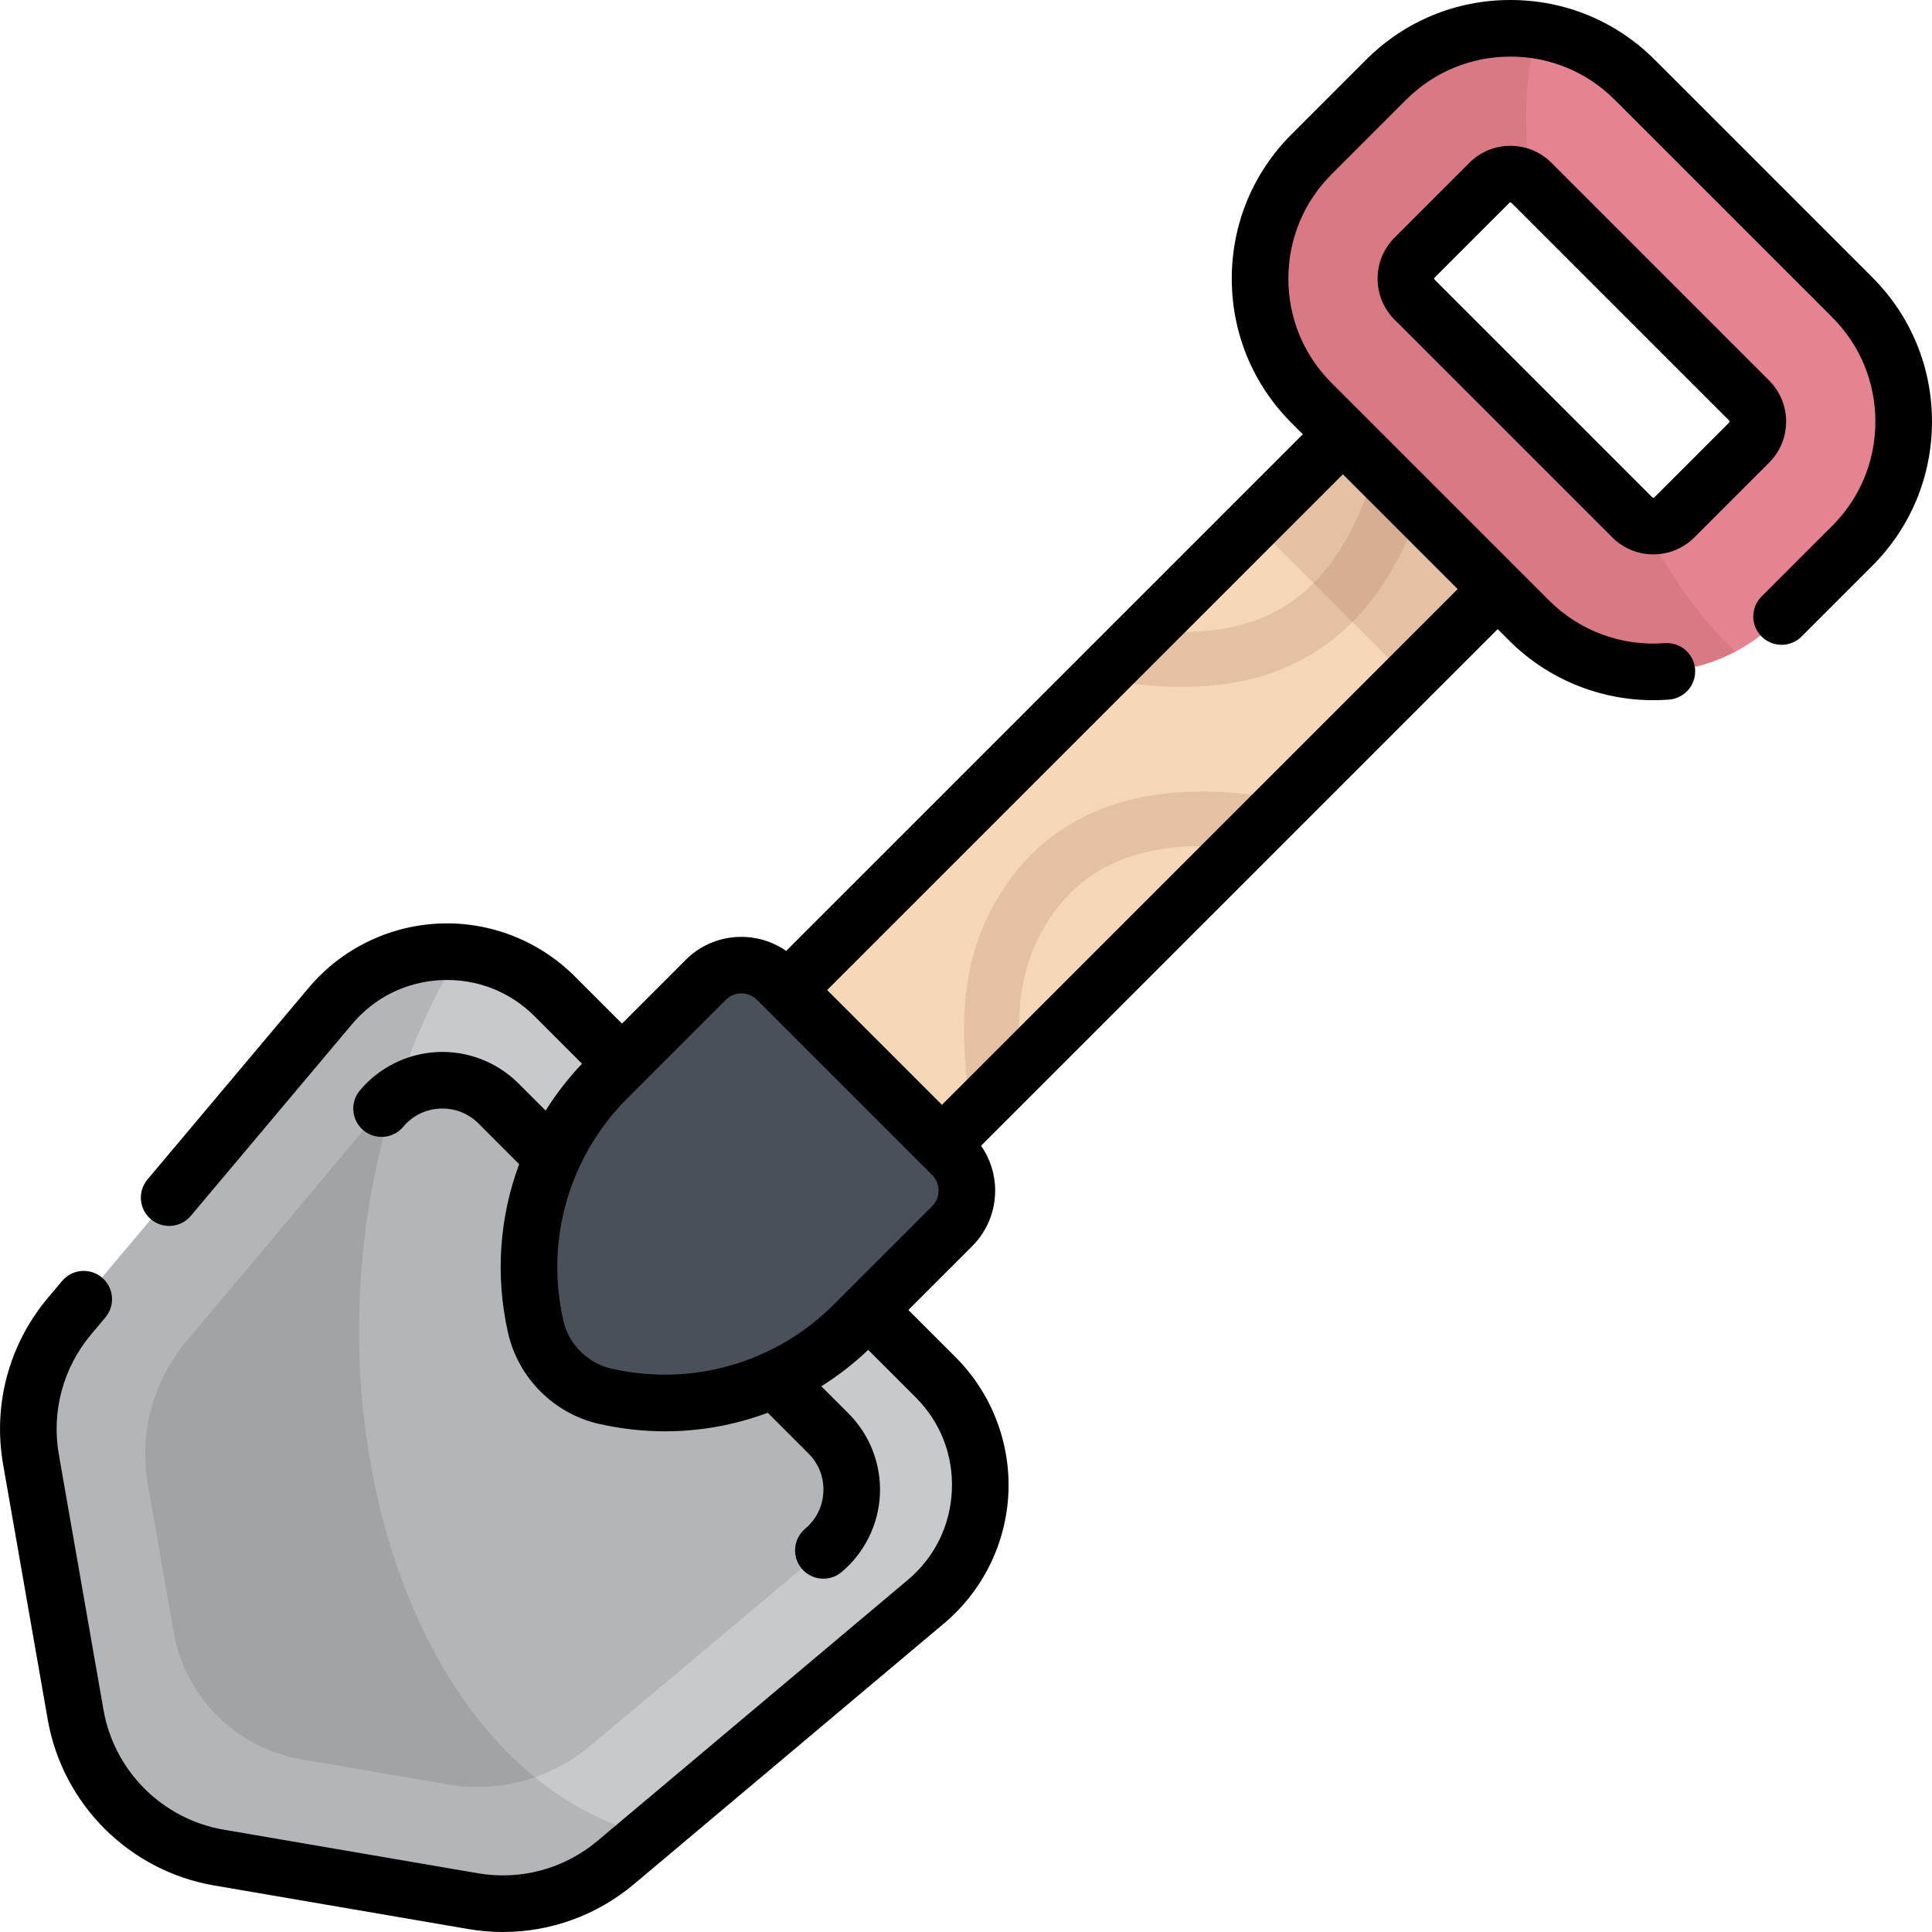 <?xml version="1.0" encoding="iso-8859-1"?>
<!-- Generator: Adobe Illustrator 19.0.0, SVG Export Plug-In . SVG Version: 6.00 Build 0)  -->
<svg version="1.1" id="Capa_1" xmlns="http://www.w3.org/2000/svg" xmlns:xlink="http://www.w3.org/1999/xlink" x="0px" y="0px"
	 viewBox="0 0 511.999 511.999" style="enable-background:new 0 0 511.999 511.999;" xml:space="preserve">
<path style="fill:#C7C9CC;" d="M18.432,348.777l69.121-82.186c15.233-18.112,42.706-19.295,59.441-2.561l100.968,100.968
	c16.734,16.734,15.55,44.209-2.562,59.441l-82.211,69.138c-10.481,8.814-24.313,12.564-37.81,10.249l-67.369-11.553
	c-19.382-3.324-34.581-18.474-37.967-37.844L8.208,386.737C5.84,373.195,9.583,359.298,18.432,348.777z"/>
<path style="opacity:0.1;enable-background:new    ;" d="M118.654,472.896l-38.751-6.645c-17.303-2.967-30.872-16.493-33.896-33.786
	l-6.827-39.048c-2.364-13.52,1.363-27.394,10.182-37.91l51.761-61.717c7.931-9.457,22.262-10.084,30.989-1.357l87.447,87.447
	c8.727,8.727,8.1,23.058-1.357,30.989l-61.789,51.82C145.939,471.473,132.129,475.207,118.654,472.896z"/>
<path style="fill:#495059;" d="M252.323,306.092l-46.422-46.422c-5.211-5.211-13.66-5.211-18.871,0l-26.019,26.019
	c-17.236,17.236-24.428,42.108-19.051,65.883l0,0c2.08,9.198,9.263,16.38,18.46,18.46l0,0c23.775,5.378,48.647-1.815,65.883-19.051
	l26.019-26.019C257.534,319.751,257.534,311.303,252.323,306.092z"/>
<path style="fill:#E68392;" d="M405.236,164.447l-57.691-57.691c-18.15-18.15-18.15-47.681,0-65.829l19.815-19.815
	c18.149-18.149,47.681-18.149,65.829,0.001l57.691,57.691c18.15,18.15,18.15,47.682,0.001,65.83l-19.815,19.815
	C452.917,182.597,423.385,182.597,405.236,164.447z M405.849,48.452c-3.074-3.074-8.076-3.075-11.15,0l-19.815,19.815
	c-3.074,3.074-3.074,8.076,0,11.15l57.691,57.691c3.074,3.074,8.076,3.075,11.15,0.001l19.815-19.815
	c3.074-3.074,3.073-8.076-0.001-11.15L405.849,48.452z"/>
<path style="opacity:0.15;fill:#8D4330;enable-background:new    ;" d="M459.892,172.695c-8.779-8.166-17.212-20.044-24.738-33.872
	c-0.939-0.384-1.818-0.956-2.579-1.717l-57.691-57.691c-3.074-3.074-3.074-8.076,0-11.15L394.7,48.451
	c2.983-2.983,7.774-3.062,10.865-0.257c-1.949-16.088-1.426-30.241,2.327-40.06c-14.311-2.355-29.517,1.961-40.532,12.977
	l-19.815,19.815c-18.149,18.149-18.149,47.681,0,65.829l57.691,57.691C420.007,179.218,442.315,181.966,459.892,172.695z"/>
<rect x="273.734" y="105.1" transform="matrix(-0.707 -0.707 0.707 -0.707 368.866 571.277)" style="fill:#F5D7B7;" width="58.029" height="208.286"/>
<g>
	
		<rect x="335.576" y="130.719" transform="matrix(-0.707 -0.707 0.707 -0.707 518.164 509.441)" style="opacity:0.15;fill:#8D4330;enable-background:new    ;" width="58.029" height="33.373"/>
	<path style="opacity:0.15;fill:#8D4330;enable-background:new    ;" d="M292.766,214.035c-13.773,5.172-24.216,14.902-31.039,28.92
		c-8.838,18.163-6.291,37.973-4.28,52.622l13.091-13.091c-1.001-10.868-0.831-22.652,4.282-33.159
		c9.387-19.291,26.959-27.406,53.433-24.556l12.753-12.753C322.092,208.445,305.896,209.104,292.766,214.035z M364.687,123.897
		c-5.429,17.818-13.31,29.846-23.888,36.531c-9.435,5.963-21.404,8.132-36.815,6.549l-12.815,12.815
		c8.001,1.49,15.379,2.248,22.189,2.248c13.85,0,25.388-3.09,35.219-9.303c12.011-7.59,21.134-19.914,27.591-37.358L364.687,123.897
		z"/>
</g>
<path style="opacity:0.1;enable-background:new    ;" d="M121.864,252.361c-12.567-1.056-25.49,3.743-34.31,14.23l-69.122,82.186
	c-8.849,10.521-12.592,24.418-10.224,37.96l11.835,67.692c3.387,19.371,18.586,34.521,37.967,37.845l67.369,11.553
	c13.497,2.315,27.329-1.435,37.81-10.249l8.51-7.156C97.818,467.167,69.808,339.006,121.864,252.361z"/>
<path d="M496.183,73.499l-57.69-57.691C428.297,5.614,414.726,0,400.275,0c-14.452,0-28.024,5.614-38.219,15.809l-19.814,19.814
	c-10.195,10.194-15.81,23.767-15.81,38.219c0,14.451,5.614,28.023,15.809,38.219l3.026,3.026L208.351,252.003
	c-8.122-5.649-19.389-4.874-26.625,2.362l-16.896,16.896l-12.535-12.534c-9.458-9.458-22.55-14.572-35.91-13.976
	c-13.363,0.575-25.965,6.776-34.574,17.014l-42.717,50.79c-2.666,3.17-2.258,7.9,0.912,10.567c1.406,1.183,3.12,1.76,4.824,1.76
	c2.137,0,4.26-0.909,5.744-2.673l42.717-50.79c5.999-7.132,14.43-11.281,23.74-11.683c9.312-0.386,18.067,3.008,24.657,9.598
	l12.557,12.557c-3.663,3.86-6.886,8.023-9.646,12.424l-7.185-7.186c-5.644-5.642-13.449-8.685-21.426-8.329
	c-7.972,0.35-15.485,4.057-20.613,10.171c-2.662,3.174-2.247,7.904,0.927,10.566c3.173,2.661,7.904,2.246,10.566-0.928
	c2.468-2.942,5.94-4.656,9.777-4.824c3.849-0.159,7.447,1.235,10.162,3.95l10.783,10.784c-5.236,14.043-6.386,29.504-2.947,44.707
	c2.703,11.951,12.171,21.419,24.122,24.122c5.826,1.317,11.688,1.963,17.496,1.962c9.347,0,18.543-1.689,27.204-4.917l10.79,10.791
	c2.716,2.715,4.119,6.323,3.951,10.16c-0.168,3.838-1.881,7.31-4.825,9.779c-3.173,2.662-3.588,7.393-0.927,10.565
	c1.484,1.77,3.609,2.681,5.751,2.681c1.701,0,3.411-0.575,4.816-1.754c6.115-5.129,9.822-12.643,10.17-20.616
	c0.349-7.973-2.688-15.78-8.33-21.422l-7.199-7.2c4.402-2.761,8.564-5.983,12.425-9.647l12.57,12.571
	c6.59,6.59,9.998,15.346,9.597,24.657c-0.401,9.311-4.55,17.742-11.683,23.74l-82.211,69.138c-8.81,7.41-20.37,10.547-31.715,8.597
	L59.275,484.88c-16.216-2.781-29.015-15.539-31.848-31.745l-11.835-67.691c-1.991-11.388,1.135-22.993,8.576-31.841l3.764-4.476
	c2.666-3.17,2.258-7.9-0.912-10.567c-3.171-2.667-7.901-2.257-10.567,0.913l-3.764,4.476c-10.299,12.249-14.626,28.315-11.87,44.08
	l11.834,67.69c3.922,22.436,21.639,40.096,44.088,43.946l67.369,11.552c3.056,0.524,6.121,0.782,9.169,0.782
	c12.618-0.001,24.913-4.422,34.735-12.683l82.211-69.138c10.237-8.609,16.438-21.212,17.015-34.575
	c0.576-13.363-4.519-26.452-13.977-35.909l-12.534-12.535l16.895-16.895c3.937-3.937,6.105-9.172,6.105-14.739
	c0-4.316-1.317-8.424-3.737-11.891l136.913-136.913l3.025,3.025c10.17,10.171,23.907,15.811,38.213,15.811
	c1.385,0,2.776-0.053,4.169-0.159c4.13-0.317,7.222-3.922,6.905-8.052c-0.316-4.129-3.911-7.207-8.052-6.905
	c-11.405,0.889-22.572-3.243-30.628-11.301l-57.691-57.69c-7.361-7.361-11.416-17.167-11.416-27.611
	c0-10.445,4.055-20.251,11.416-27.611l19.814-19.815C380.024,19.055,389.829,15,400.275,15c10.444,0,20.25,4.055,27.611,11.416
	l57.691,57.691c7.361,7.361,11.416,17.167,11.416,27.611s-4.055,20.25-11.416,27.612l-18.746,18.747
	c-2.929,2.929-2.929,7.678,0.001,10.607c2.928,2.927,7.677,2.93,10.606-0.001l18.746-18.746
	c10.194-10.195,15.809-23.768,15.809-38.219C511.991,97.267,506.377,83.693,496.183,73.499z M247.02,319.659L221,345.678
	c-5.383,5.384-11.554,9.663-18.209,12.757c-0.445,0.151-0.877,0.345-1.293,0.582c-12.198,5.34-25.936,6.749-39.423,3.7
	c-6.341-1.434-11.366-6.458-12.8-12.8c-3.05-13.485-1.642-27.221,3.697-39.419c0.239-0.419,0.434-0.854,0.586-1.302
	c3.094-6.654,7.373-12.823,12.755-18.205l3.816-3.816c0.002-0.002,0.003-0.003,0.005-0.005s0.003-0.003,0.005-0.005l22.194-22.194
	c1.104-1.105,2.571-1.712,4.132-1.712s3.029,0.607,4.132,1.712l2.686,2.686c0.003,0.003,0.006,0.007,0.009,0.01
	c0.003,0.003,0.007,0.006,0.01,0.009l41.022,41.022l0,0l0,0l2.695,2.695c1.104,1.104,1.712,2.571,1.712,4.132
	C248.732,317.087,248.124,318.556,247.02,319.659z M355.876,125.693l30.424,30.423L249.628,292.79l-30.424-30.425L355.876,125.693z
	 M468.843,100.839l-57.691-57.691c-2.903-2.903-6.767-4.502-10.878-4.502s-7.975,1.599-10.879,4.502l-19.814,19.814
	c-2.903,2.904-4.502,6.768-4.502,10.879c0,4.112,1.6,7.976,4.502,10.878l57.691,57.691c2.903,2.902,6.767,4.502,10.878,4.503
	c0.001,0,0.001,0,0.002,0c4.111,0,7.975-1.6,10.878-4.502l19.814-19.814C474.842,116.598,474.841,106.838,468.843,100.839z
	 M458.237,111.989l-19.814,19.815c-0.143,0.145-0.398,0.145-0.543-0.001l-57.692-57.691c-0.03-0.03-0.108-0.108-0.108-0.271
	s0.079-0.242,0.109-0.271l19.814-19.814c0.029-0.03,0.108-0.109,0.271-0.109c0.162,0,0.24,0.078,0.271,0.108c0,0,0,0,0,0.001
	l57.691,57.691C458.381,111.591,458.381,111.845,458.237,111.989z"/>
<g>
</g>
<g>
</g>
<g>
</g>
<g>
</g>
<g>
</g>
<g>
</g>
<g>
</g>
<g>
</g>
<g>
</g>
<g>
</g>
<g>
</g>
<g>
</g>
<g>
</g>
<g>
</g>
<g>
</g>
</svg>
